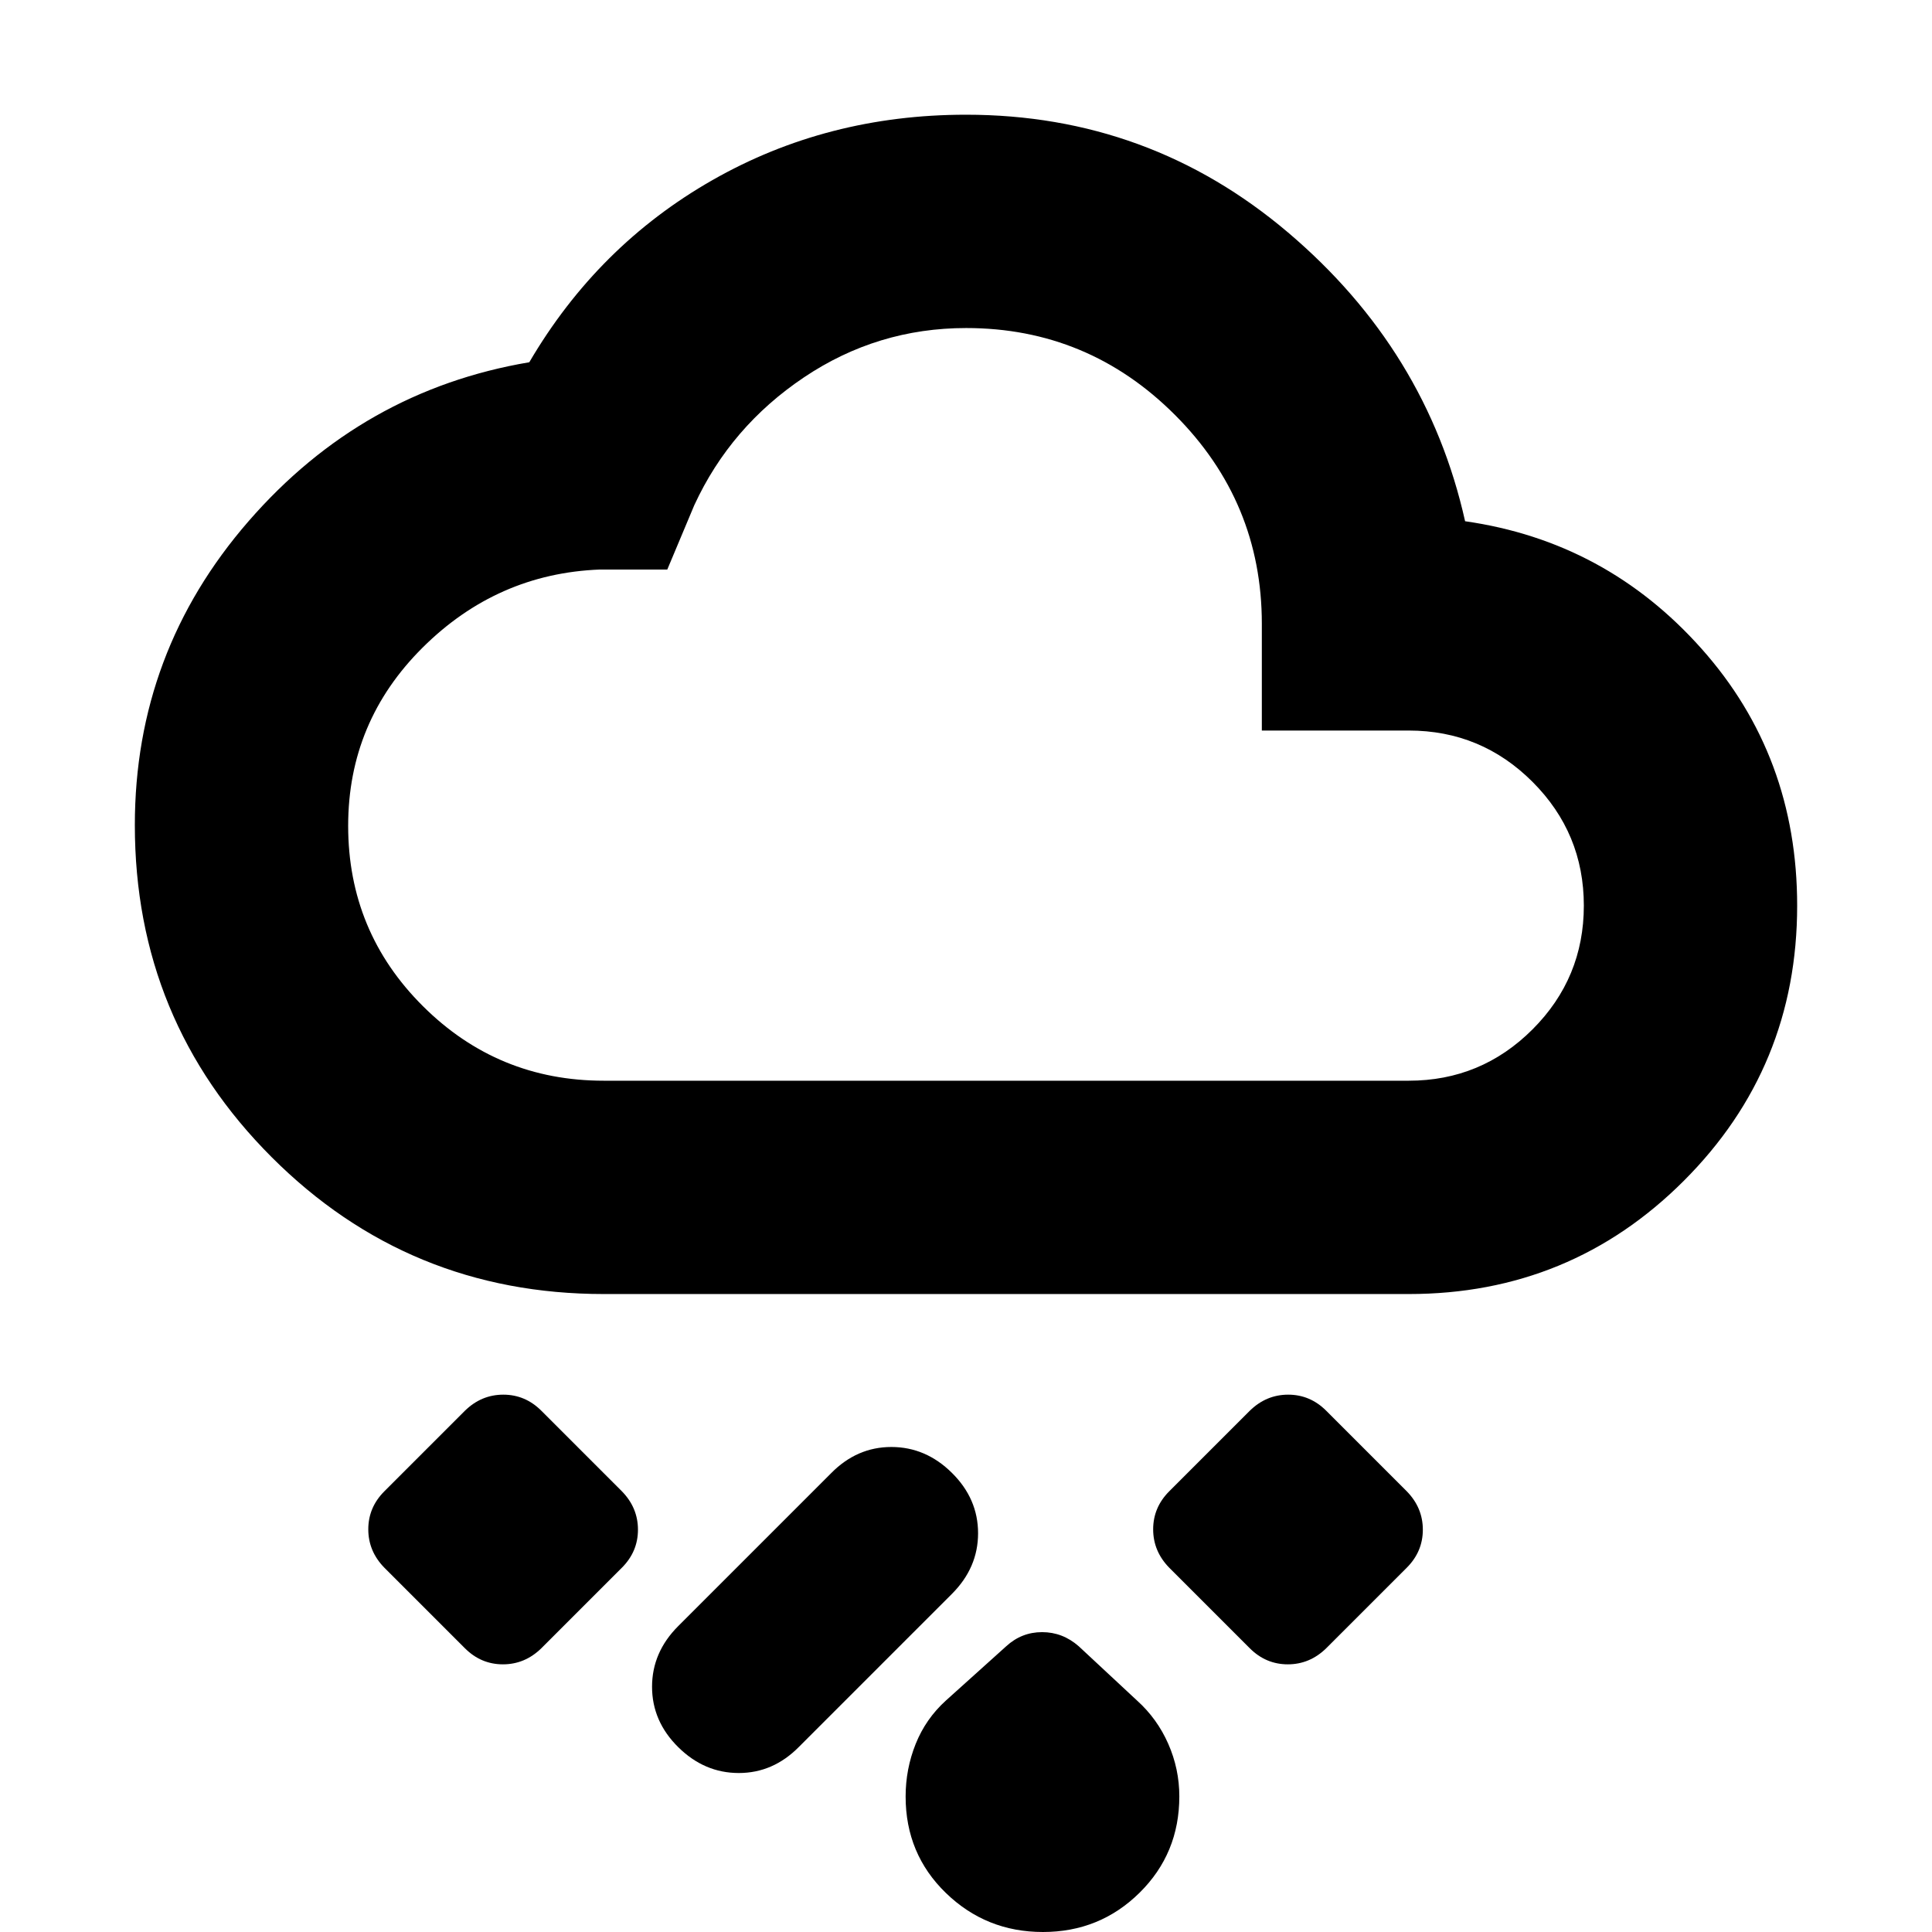 <svg xmlns="http://www.w3.org/2000/svg" height="24" viewBox="0 -960 960 960" width="24"><path d="M518.235 0Q490 0 470-19.394 450-38.79 450-67.31q0-13.69 5-26.157 5-12.466 15-21.533l30-27q7.636-7 17.818-7Q528-149 536-142l29 27q10 9 15.5 21.492Q586-81.017 586-67.39 586-39 566.235-19.5 546.471 0 518.235 0ZM337-91.857q-13-12.857-13-30T337-152l76-76q12.818-13 29.909-13T473-228.143q13 12.857 13 30T473-168l-76 76q-12.818 13-29.909 13T337-91.857ZM621-141l-40-40q-8-8.182-8-19.091T581-219l40-40q8.182-8 19.091-8T659-259l40 40q8 8.182 8 19.091T699-181l-40 40q-8.182 8-19.091 8T621-141Zm-312-40-40 40q-8.182 8-19.091 8T231-141l-40-40q-8-8.182-8-19.091T191-219l40-40q8.182-8 19.091-8T269-259l40 40q8 8.182 8 19.091T309-181Zm-9-136q-97 0-165-68T67-550q0-86 56.5-151T263-780q34-58 91-90.5T480-903q91 0 160 58.5T728-701q70 10 117.5 63.358Q893-584.283 893-510q0 80.417-56.292 136.708Q780.417-317 700-317H300Zm0-106h400q36 0 61.5-25.5T787-510q0-36-25.5-61.5T700-597h-73v-53q0-60.638-43.159-103.819Q540.683-797 480.077-797 436-797 399.5-772.5T345-709l-13.429 32H298q-51 2-88 38.781-37 36.78-37 88.546Q173-497 210.193-460T300-423Zm180-187Z"/></svg>